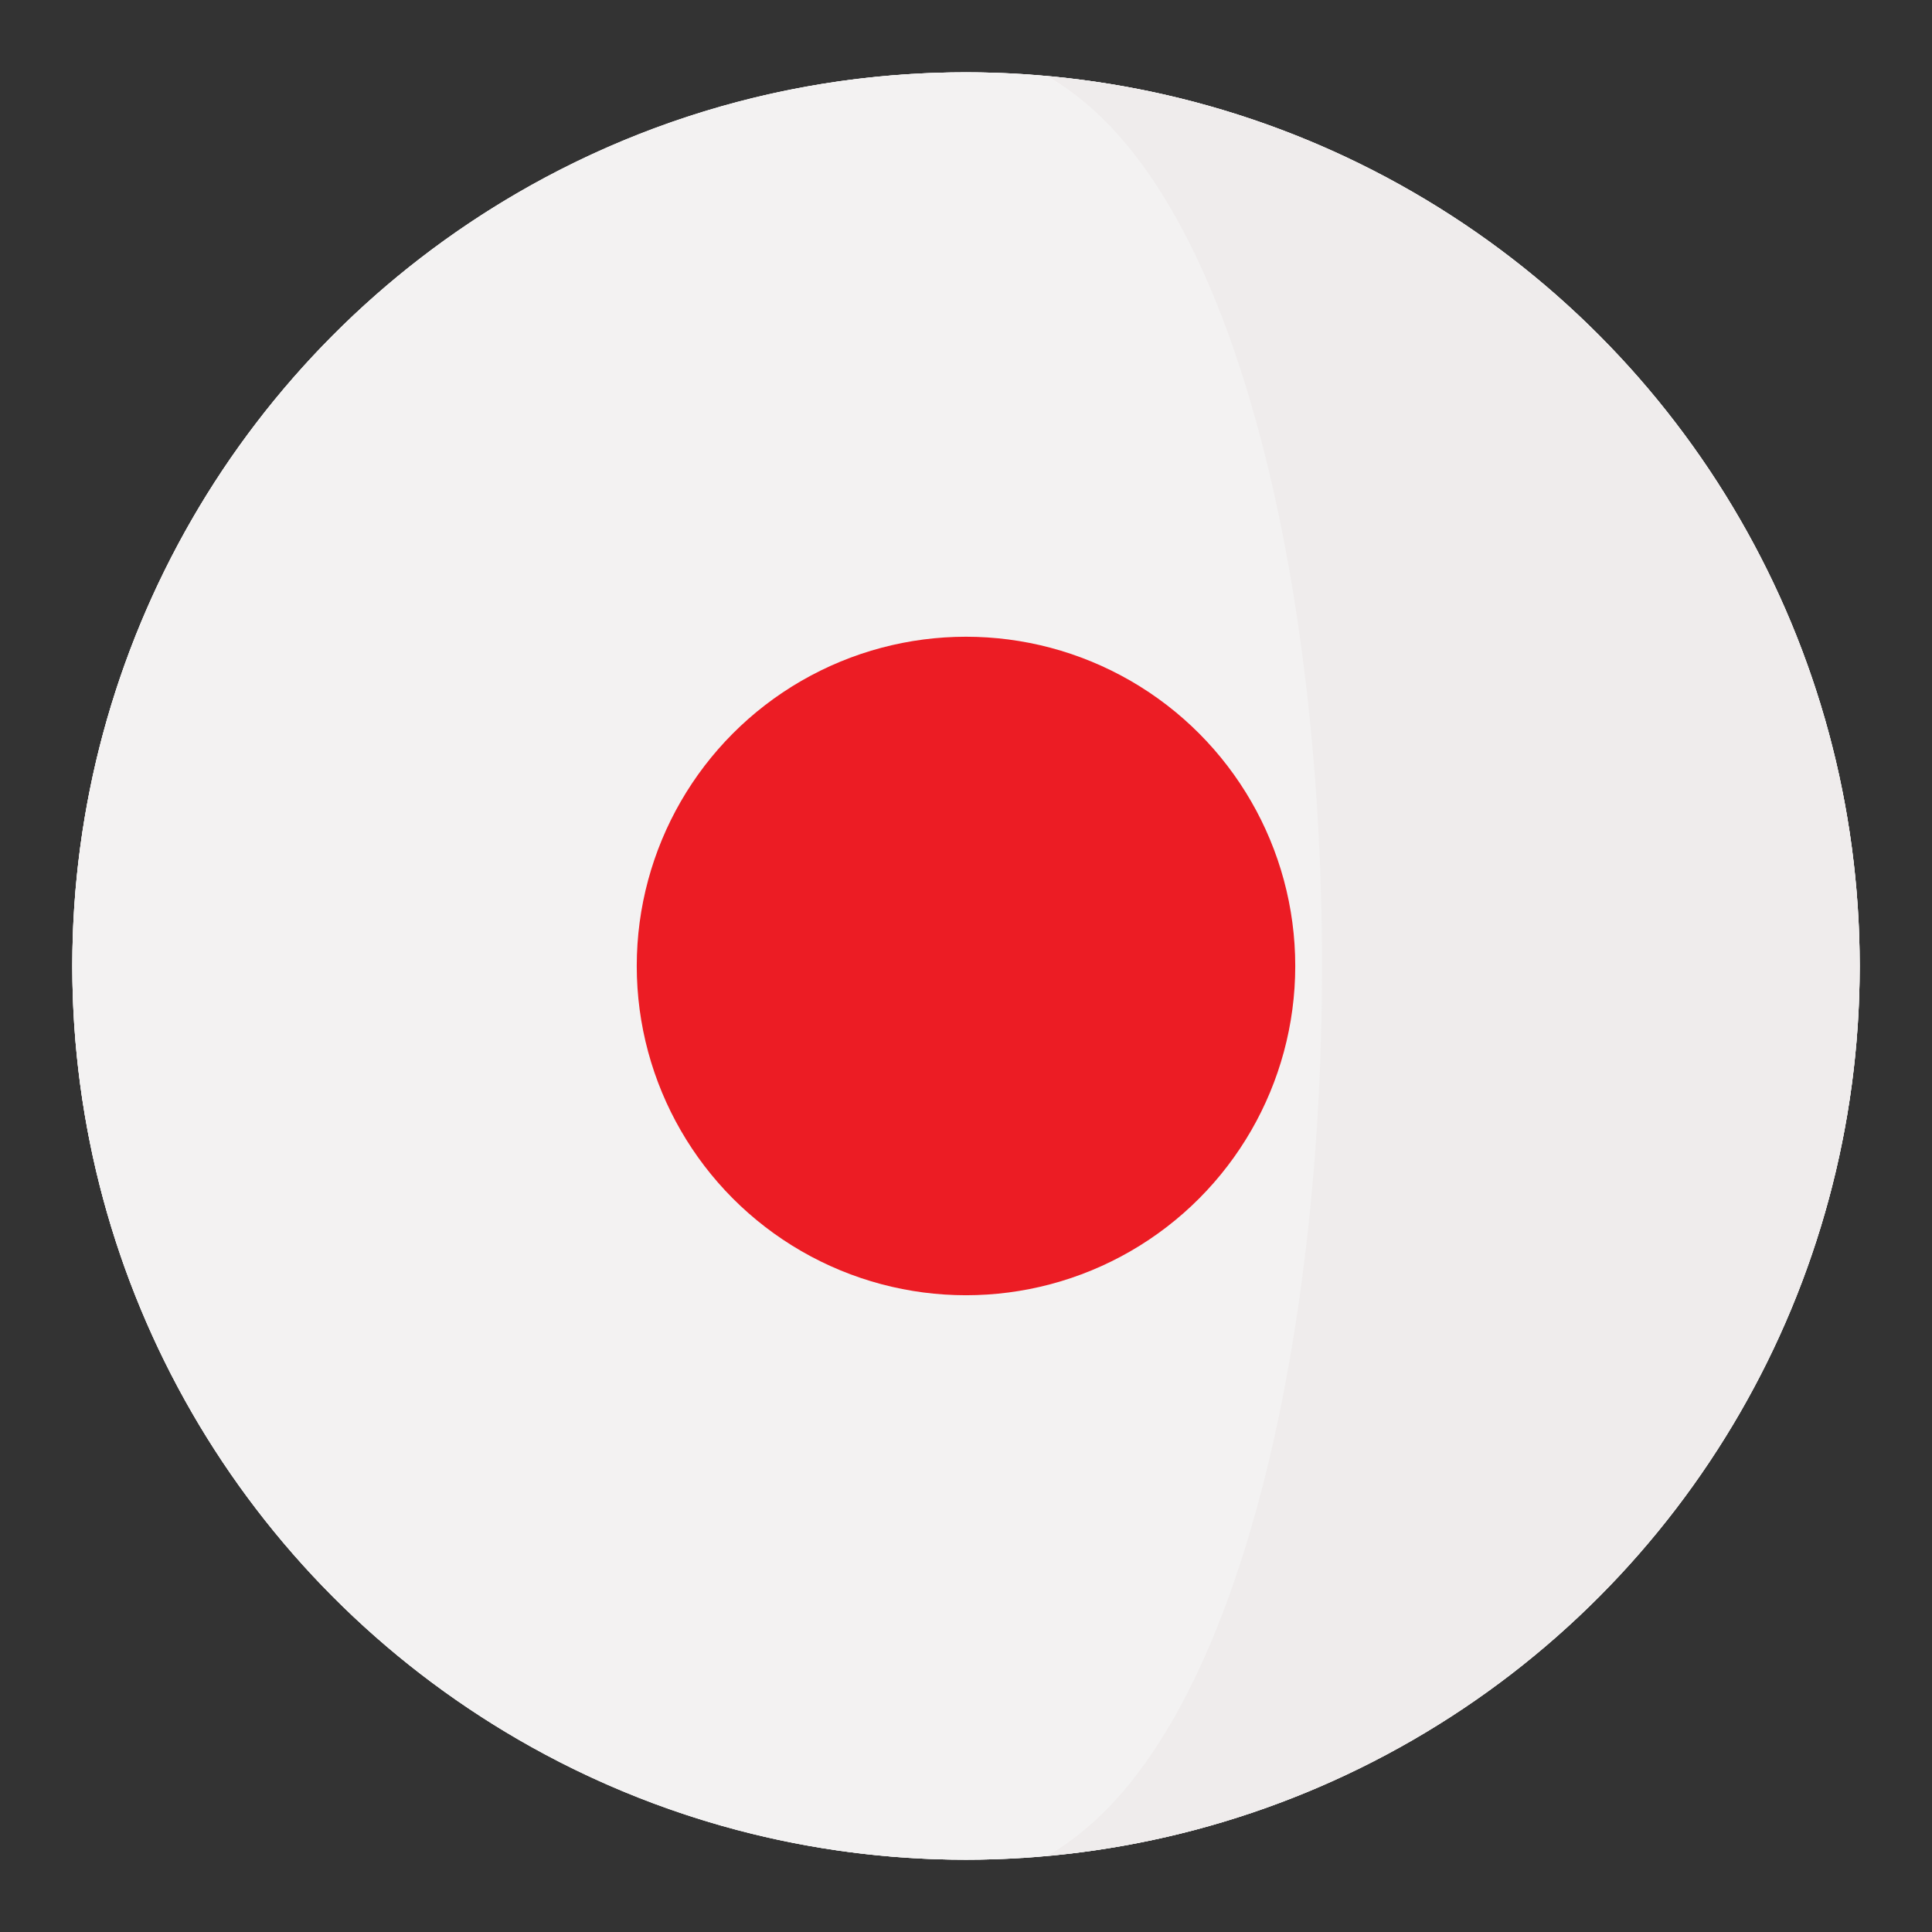 <?xml version="1.0" encoding="utf-8"?>
<!-- Generator: Adobe Illustrator 16.0.0, SVG Export Plug-In . SVG Version: 6.00 Build 0)  -->
<!DOCTYPE svg PUBLIC "-//W3C//DTD SVG 1.1//EN" "http://www.w3.org/Graphics/SVG/1.1/DTD/svg11.dtd">
<svg version="1.1" id="Layer_1" xmlns="http://www.w3.org/2000/svg" xmlns:xlink="http://www.w3.org/1999/xlink" x="0px" y="0px"
	 width="136.914px" height="136.913px" viewBox="0 0 136.914 136.913" enable-background="new 0 0 136.914 136.913"
	 xml:space="preserve">
<rect x="0" y="0" width="136.914" height="136.913" fill="#333333" stroke="none"/>
<g>
	<g>
		<circle fill="#FFFFFF" cx="68.457" cy="68.458" r="63.333"/>
	</g>
	<g>
		<circle fill="#FFFFFF" cx="68.457" cy="68.458" r="63.333"/>
	</g>
	<g>
		<path fill="#EFECEC" d="M128.171,47.341c-0.007-0.02-0.013-0.037-0.02-0.055c-8.106-22.855-28.955-39.67-54.006-41.902
			c9.693,5.314,12.524,22.15,15.004,41.957c1.694,13.529,1.705,28.436,0.032,41.982c-2.459,19.914-5.302,36.869-15.036,42.205
			c25.096-2.236,45.975-19.109,54.049-42.025c0.021-0.061,0.039-0.121,0.061-0.18c2.28-6.535,3.535-13.553,3.535-20.865
			C131.79,61.05,130.507,53.946,128.171,47.341z"/>
		<path fill="#F3F2F2" d="M92.41,47.341c-2.479-19.807-8.571-36.643-18.265-41.957c-1.875-0.166-3.771-0.26-5.689-0.26
			c-27.551,0-50.981,17.596-59.693,42.162c-0.007,0.018-0.013,0.035-0.02,0.055C6.407,53.946,5.124,61.05,5.124,68.458
			c0,7.313,1.255,14.33,3.535,20.865c0.021,0.059,0.04,0.119,0.061,0.18c8.678,24.629,32.14,42.287,59.736,42.287
			c1.918,0,3.814-0.094,5.689-0.262c9.734-5.336,15.838-22.291,18.297-42.205C94.115,75.776,94.104,60.87,92.41,47.341z"/>
	</g>
	<g>
		<circle fill="#EC1C24" cx="68.457" cy="68.456" r="23.333"/>
	</g>
</g>
</svg>
